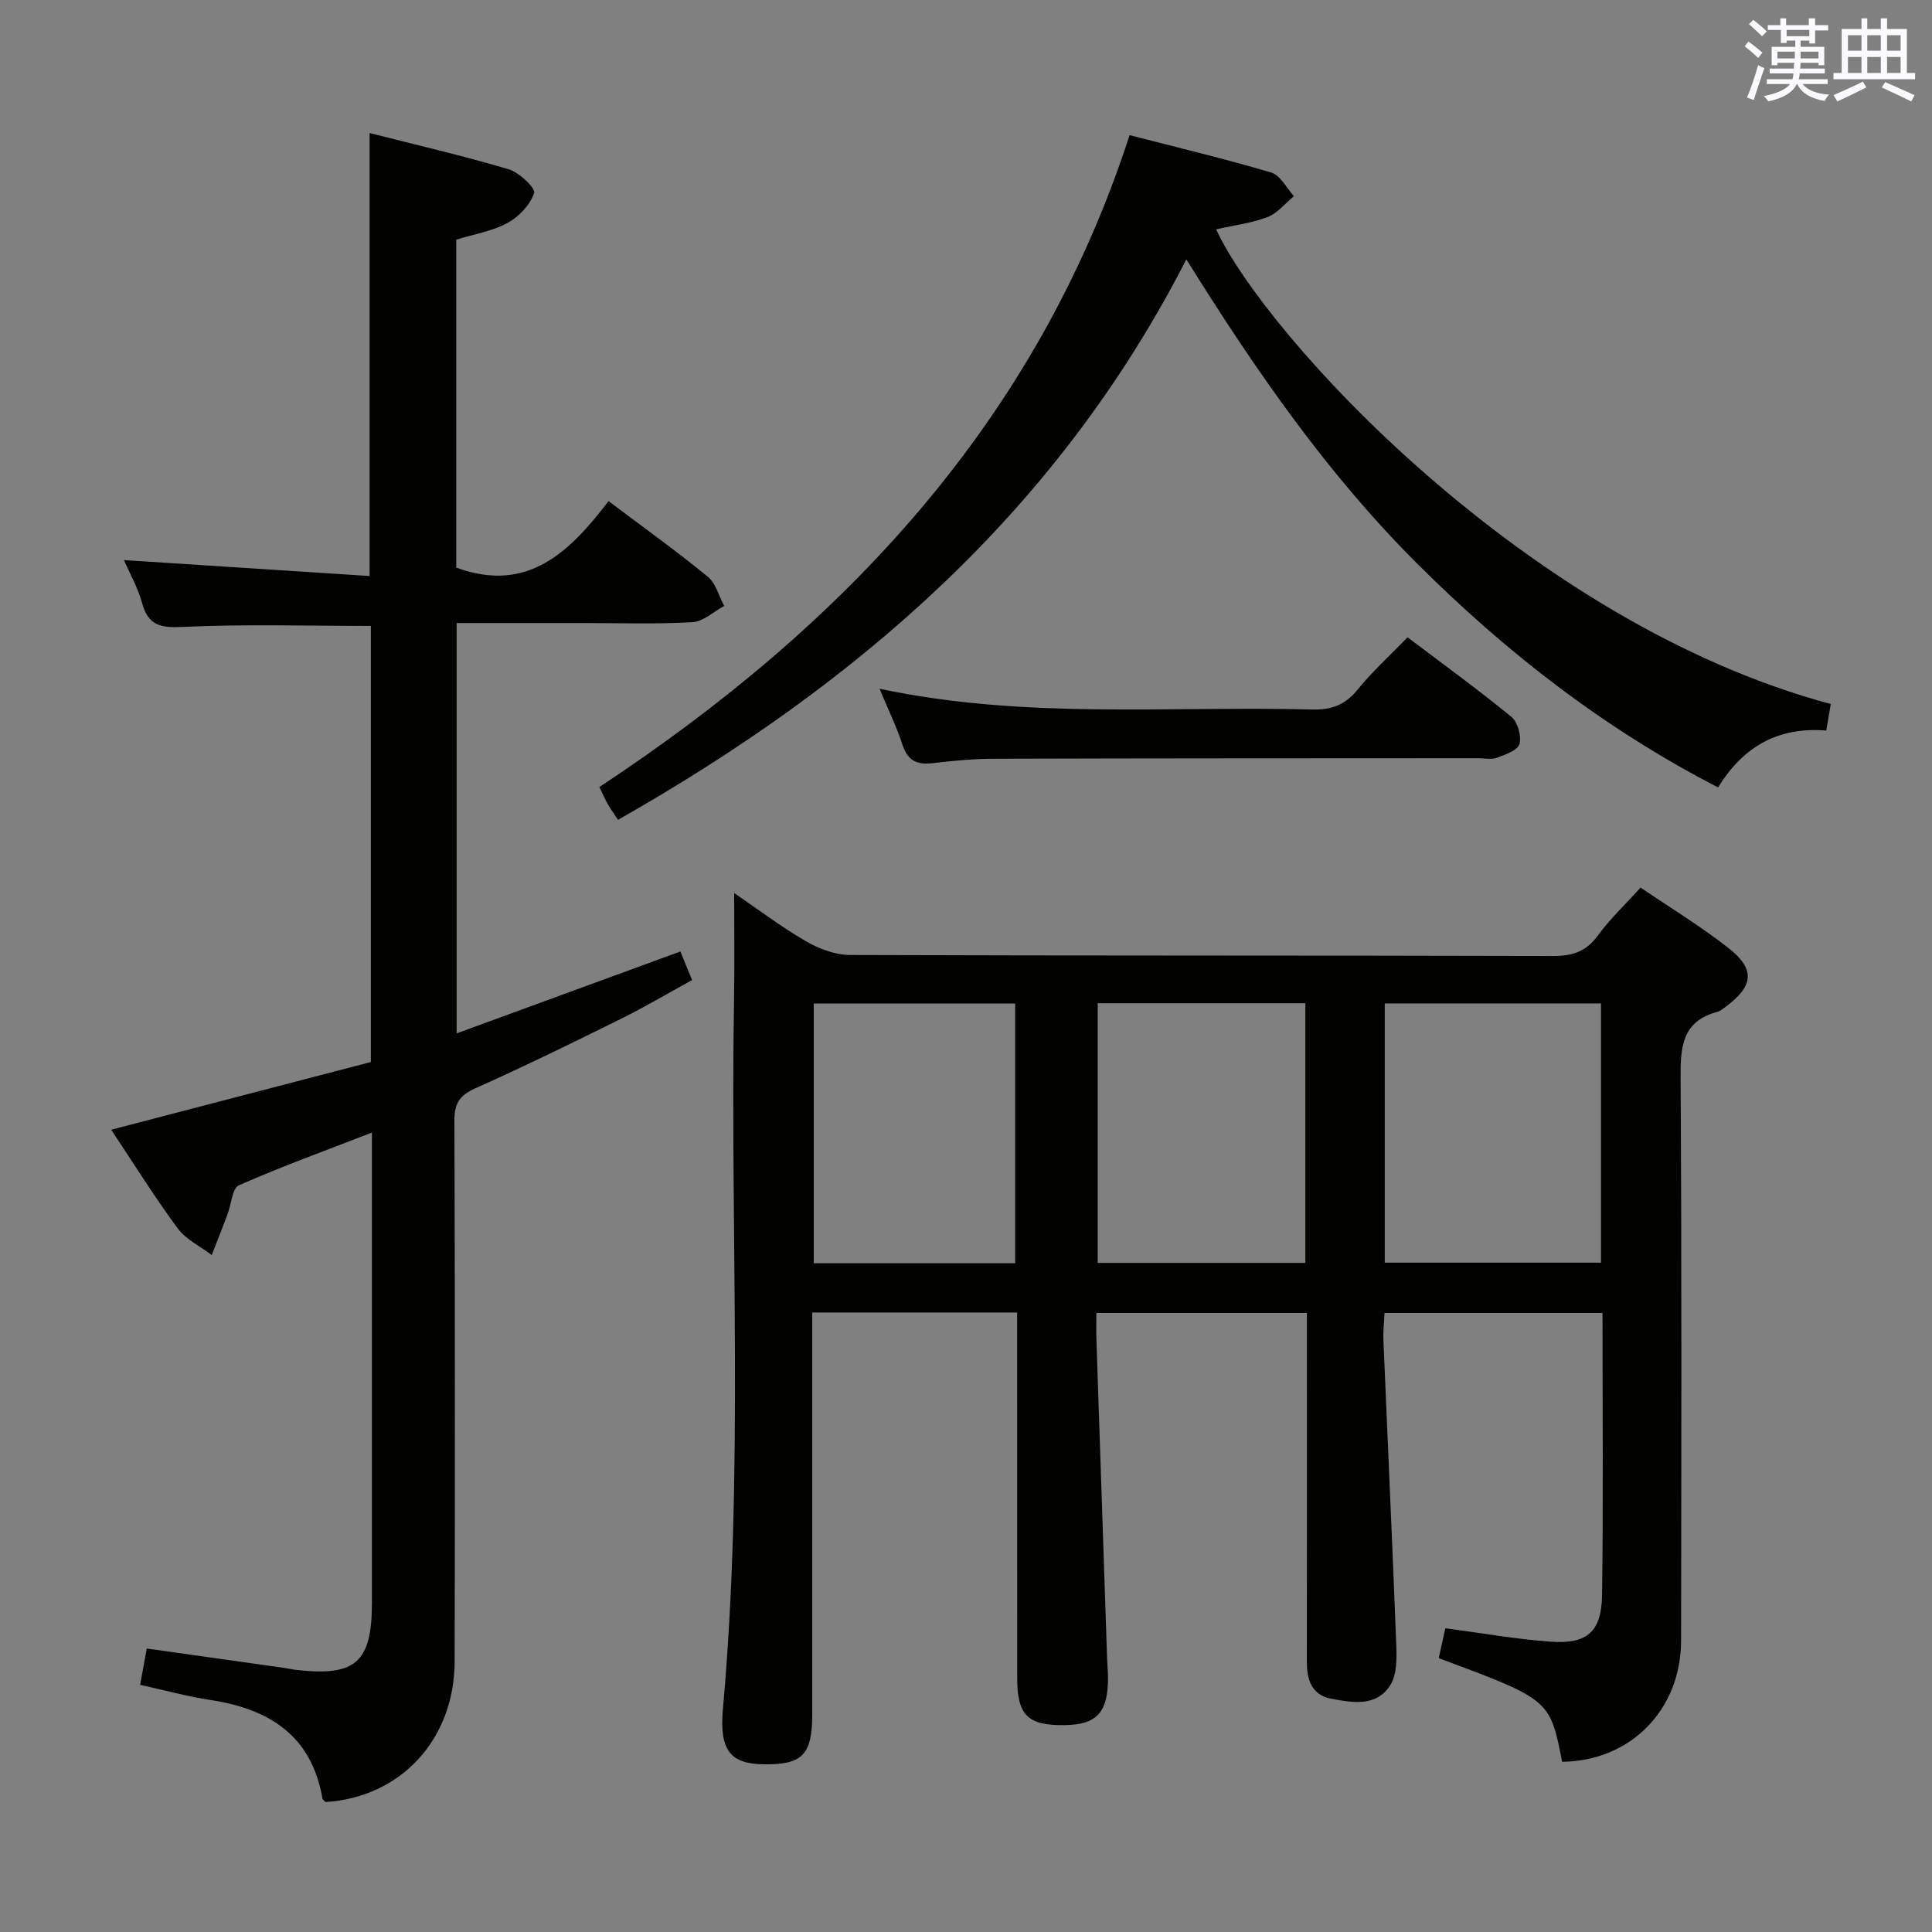 <svg enable-background="new 0 0 400 400" viewBox="0 0 400 400" xmlns="http://www.w3.org/2000/svg"><rect x="0" y="0" width="400" height="400" fill="#808080" stroke="none"/><g fill="#010100"><path d="m323.42 364.76c-2.52-12.89-2.52-12.89-25.54-21.46.44-2.01.89-4.06 1.36-6.19 7.41.98 14.58 2.26 21.8 2.78 7.56.55 10.54-2.03 10.65-9.67.27-19.31.09-38.63.09-58.38-15 0-29.73 0-45.13 0-.08 1.8-.31 3.72-.23 5.63.88 21.09 1.87 42.18 2.67 63.27.1 2.73.11 5.99-1.23 8.13-2.86 4.56-7.83 3.66-12.25 2.83-3.96-.75-5.04-3.82-5.04-7.53.03-22.16.01-44.32.01-66.48 0-1.81 0-3.62 0-5.85-14.61 0-28.82 0-43.59 0 0 1.86-.05 3.64.01 5.41.73 22.11 1.47 44.22 2.22 66.33.04 1.16.16 2.32.18 3.49.07 7.45-2.24 10.02-9.04 10.1-7.6.09-9.76-2.05-9.76-9.78-.01-23.16-.01-46.32-.01-69.48 0-1.95 0-3.9 0-6.17-14.34 0-28.06 0-42.42 0v5.57 77.48c0 8.51-1.98 10.58-10 10.49-6.85-.08-9.28-2.75-8.5-11.45 4.41-49.05 1.46-98.21 2.31-147.3.12-7.07.02-14.15.02-21.64 4.77 3.25 9.64 6.95 14.89 10 2.7 1.57 6.07 2.82 9.14 2.83 48.48.17 96.97.07 145.45.21 4.01.01 6.87-.86 9.32-4.21 2.53-3.47 5.7-6.46 8.86-9.96 6.12 4.16 12.38 7.97 18.12 12.45 5.7 4.45 5.33 7.92-.51 12.24-.53.39-1.08.88-1.69 1.04-7.35 1.94-7.67 7.29-7.63 13.73.24 38.82.16 77.64.1 116.46-.03 14.38-10.52 24.94-24.63 25.08zm-36.72-103.34h44.77c0-18.1 0-35.8 0-53.67-15.06 0-29.77 0-44.77 0zm-59.43-53.71v53.76h42.99c0-18.06 0-35.76 0-53.76-14.4 0-28.46 0-42.99 0zm-17.09 53.83c0-18.04 0-35.87 0-53.77-14.13 0-27.85 0-41.7 0v53.77z"/><path d="m29.01 348.83c.48-2.58.89-4.82 1.38-7.52 9.53 1.34 18.98 2.68 28.44 4.01.82.12 1.64.32 2.46.41 12.33 1.42 15.71-1.56 15.71-13.85 0-30.33 0-60.65 0-90.98 0-1.82 0-3.65 0-6.41-9.56 3.71-18.68 7.01-27.53 10.91-1.41.62-1.59 3.97-2.37 6.04-1.07 2.81-2.17 5.6-3.26 8.41-2.39-1.82-5.35-3.23-7.07-5.55-4.8-6.5-9.08-13.39-13.75-20.4 18.28-4.77 35.99-9.39 53.76-14.02 0-30.52 0-60.44 0-90.29-13.16 0-26.11-.4-39.01.21-4.64.22-7.1-.35-8.37-5-.86-3.15-2.55-6.08-3.74-8.84 17.06 1.11 33.97 2.2 50.86 3.3 0-31.19 0-61.09 0-91.72 9.69 2.47 19.32 4.69 28.78 7.5 2.19.65 5.62 3.91 5.29 4.91-.81 2.45-3.14 4.92-5.51 6.21-3.13 1.71-6.88 2.3-10.62 3.46v67.9c14.8 5.43 23.53-3.31 31.53-13.77 7.16 5.39 14.01 10.3 20.53 15.63 1.68 1.37 2.31 4.02 3.42 6.08-2.19 1.17-4.33 3.23-6.58 3.36-7.64.43-15.32.17-22.99.17-8.49 0-16.97 0-25.83 0v84.96c15.49-5.67 30.7-11.24 46.33-16.96.71 1.74 1.45 3.54 2.42 5.92-4.99 2.74-9.82 5.6-14.83 8.08-9.97 4.94-19.98 9.83-30.13 14.37-3.25 1.45-4.26 3.18-4.25 6.65.12 37.32.13 74.65.05 111.97-.04 16.18-11.19 28.16-26.75 29.11-.22-.24-.57-.46-.62-.73-2.24-13-10.97-18.52-23.11-20.38-4.87-.74-9.66-2.06-14.64-3.15z"/><path d="m245.62 53.7c-26.79 52.3-68.25 87.99-117.67 116.04-.74-1.13-1.48-2.16-2.11-3.26-.57-.99-1.03-2.06-1.75-3.53 50.61-33.39 90.51-75.57 109.78-134.97 9.9 2.56 19.68 4.88 29.31 7.74 1.89.56 3.17 3.2 4.72 4.89-1.81 1.49-3.4 3.54-5.47 4.33-3.37 1.28-7.05 1.73-10.64 2.54 9.94 21.64 64.06 81.34 127.25 98.28-.28 1.66-.57 3.37-.93 5.49-9.7-.77-17.02 3.04-22.4 11.78-23.54-12.14-43.85-27.94-62.28-46.32-18.48-18.43-33.28-39.7-47.81-63.01z"/><path d="m182.1 142.6c30.37 6.42 60.04 3.51 89.56 4.3 4.03.11 6.86-.97 9.43-4.14 3.03-3.73 6.64-6.99 10.33-10.81 7.37 5.57 14.6 10.82 21.5 16.46 1.31 1.08 2.11 3.97 1.67 5.62-.35 1.3-2.91 2.21-4.65 2.85-1.18.43-2.63.1-3.97.1-33.31.02-66.62.01-99.92.11-4.31.01-8.63.39-12.91.91-3.32.41-5.25-.52-6.32-3.88-1.15-3.59-2.86-7.03-4.72-11.52z"/></g><path d="m361.2 9.6.8-1c.9.7 1.9 1.4 2.9 2.3l-.9 1.1c-1-1-2-1.8-2.8-2.4zm.5 10.6c.9-2.1 1.6-4.3 2.3-6.7.4.2.8.4 1.3.6-.7 2.1-1.5 4.3-2.2 6.6zm.4-15.2.9-.9c1 .8 2 1.6 2.8 2.4l-1 1c-.9-.9-1.8-1.7-2.7-2.5zm12.5-1.2h1.2v1.4h2.7v1.1h-2.7v2.7h-1.2v-.6h-1.8v1.3h4.9v3.8h-1.2v-.5h-3.7c0 .4-.1.9-.1 1.2h5.1v1h-5.2c0 .5-.1.9-.2 1.2h6v1h-5.2c1.1 1.3 2.9 2 5.5 2.2-.4.4-.7.8-.9 1.3-2.9-.5-4.8-1.6-5.7-3.5h-.1c-.8 1.7-2.7 2.9-5.9 3.6-.2-.4-.6-.8-.9-1.1 2.8-.6 4.6-1.4 5.4-2.5h-4.8v-1h5.3c.1-.3.2-.7.2-1.2h-4.9v-1h5c0-.4 0-.8.1-1.2h-3.5v.5h-1.2v-3.8h4.9v-1.3h-1.8v.5h-1.2v-2.7h-2.7v-1h2.6v-1.4h1.2v1.4h4.7v-1.4zm-6.6 8.3h3.6c0-.4 0-.9 0-1.4h-3.6zm1.9-4.6h4.7v-1.3h-4.7zm6.6 3.2h-3.7v1.4h3.7z" fill="#fbfafc"/><path d="m385.3 3.8h1.3v2.2h2.8v-2.2h1.3v2.2h4.1v9.1h1.7v1.3h-16.9v-1.3h1.7v-9.1h4.1v-2.2zm.4 13.1.7 1.2c-1.8.9-3.8 1.9-6 2.9-.2-.4-.5-.8-.8-1.3 2.3-1 4.3-1.9 6.1-2.8zm-3.1-6.4h2.8v-3.2h-2.8zm0 4.6h2.8v-3.3h-2.8zm4-4.6h2.8v-3.2h-2.8zm0 4.6h2.8v-3.3h-2.8zm3.7 1.9c2.1.9 4.1 1.8 6.1 2.7l-.7 1.3c-2.2-1.1-4.2-2-6.1-2.9zm3.2-9.7h-2.8v3.2h2.8zm-2.8 7.8h2.8v-3.3h-2.8z" fill="#fbfafc"/></svg>